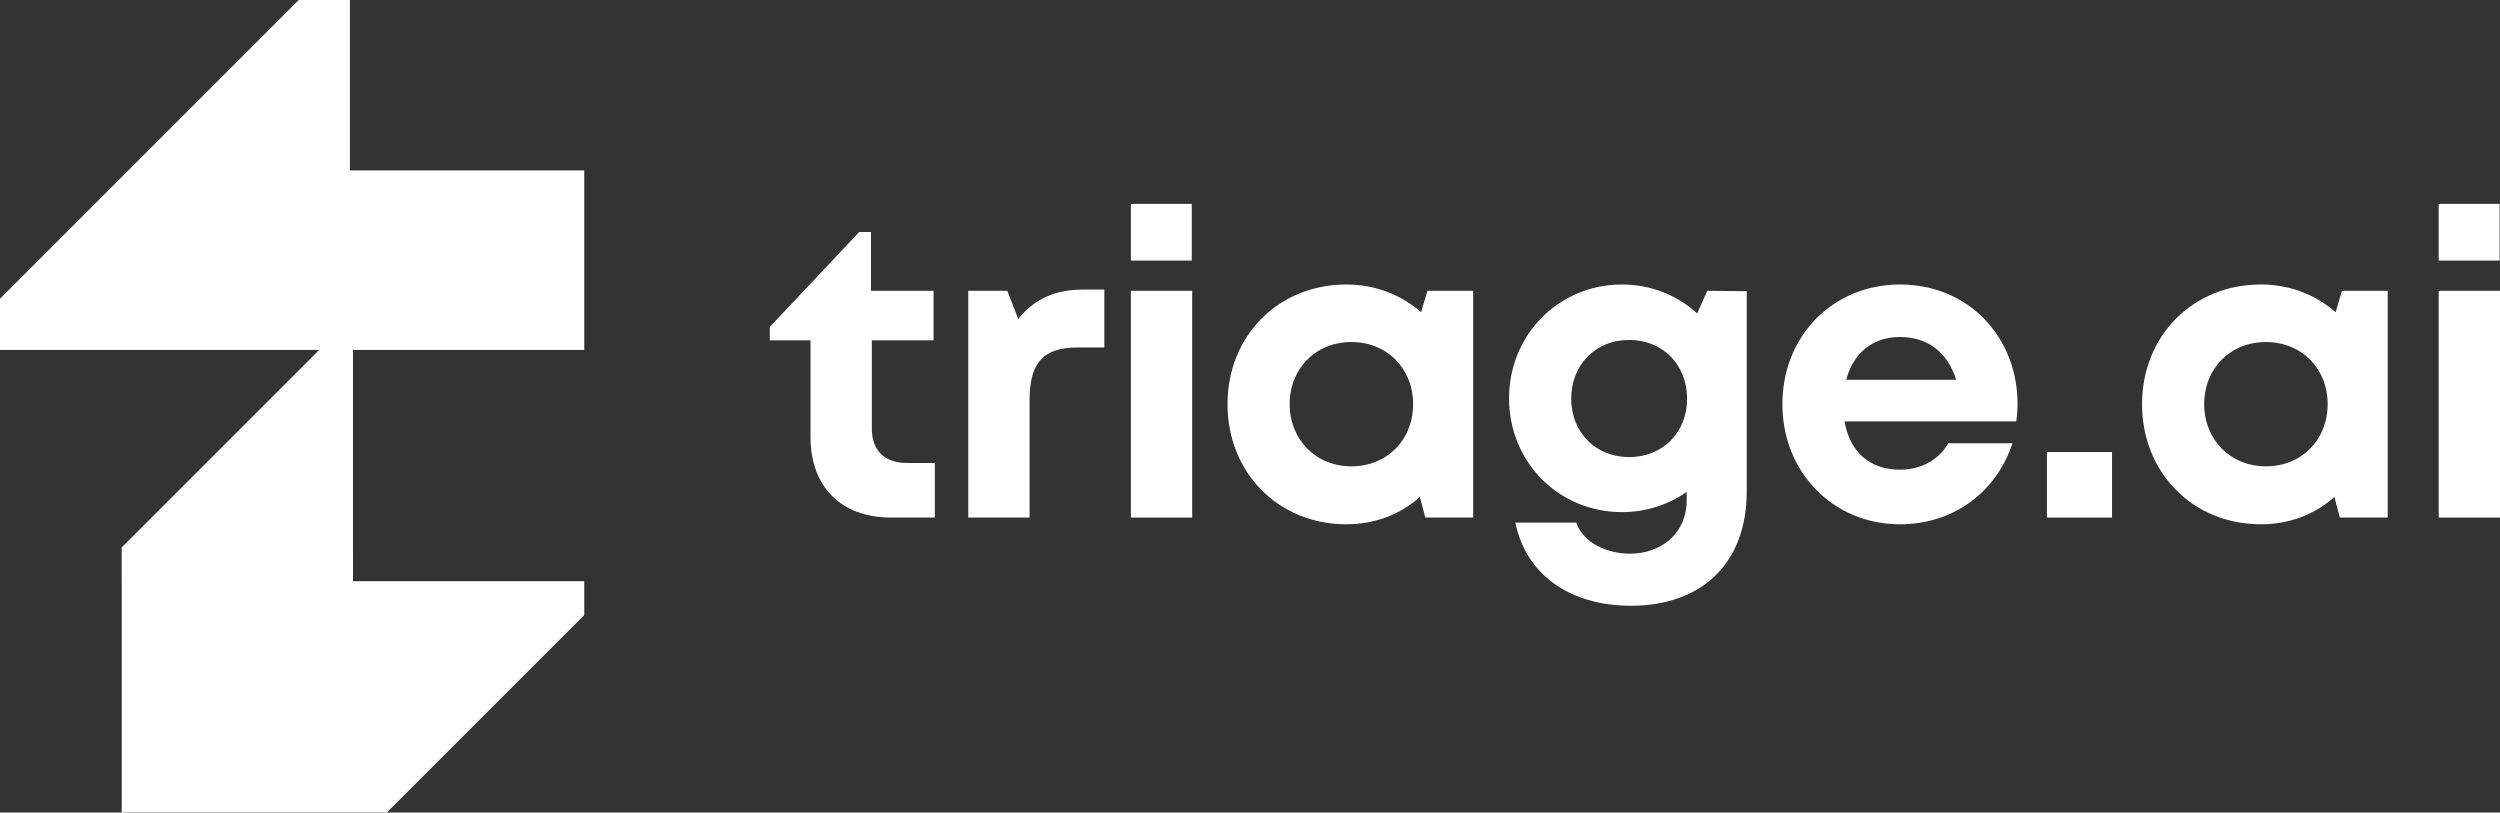 <svg width="1200" height="390" viewBox="0 0 1200 390" fill="none" xmlns="http://www.w3.org/2000/svg">
<rect x="0" y="0" width="1200" height="390" fill="#333333" stroke="none"/>
<path d="M435.404 222.227H448.707V248.431H427.745C403.758 248.431 389.044 233.717 389.044 209.73V163.37H369.492V156.92L412.426 111.366H418.07V139.585H448.103V163.37H418.473V205.699C418.473 216.18 424.52 222.227 435.404 222.227Z" fill="white"/>
<path d="M520.402 138.981H530.077V166.797H517.177C500.648 166.797 494.198 174.255 494.198 191.992V248.431H464.77V139.585H483.515L488.756 153.09C496.617 143.415 506.292 138.981 520.402 138.981Z" fill="white"/>
<path d="M542.821 125.073V97.861H572.048V125.073H542.821ZM542.821 248.431V139.585H572.25V248.431H542.821Z" fill="white"/>
<path d="M685.153 139.585H707.124V248.431H684.146L681.525 238.554C672.253 246.818 660.159 251.656 646.251 251.656C613.598 251.656 589.208 226.863 589.208 194.008C589.208 161.153 613.598 136.562 646.251 136.562C660.361 136.562 672.656 141.601 682.13 149.865L685.153 139.585ZM648.67 223.84C665.803 223.84 678.3 211.141 678.3 194.008C678.3 176.875 665.803 164.176 648.67 164.176C631.537 164.176 619.04 176.875 619.04 194.008C619.04 210.94 631.537 223.84 648.67 223.84Z" fill="white"/>
<path d="M819.483 139.585L838.43 139.787V235.934C838.43 269.998 817.266 290.76 782.798 290.76C753.369 290.76 732.406 275.642 727.367 250.85H756.594C760.021 260.726 771.51 265.766 782.395 265.766C797.311 265.766 809.606 256.09 809.606 240.167V236.135C800.939 242.182 790.256 245.811 778.565 245.811C748.129 245.811 724.344 221.824 724.344 191.186C724.344 160.75 748.129 136.562 778.565 136.562C792.675 136.562 805.172 141.803 814.645 150.47L819.483 139.585ZM781.992 219.405C798.117 219.405 809.808 207.513 809.808 191.388C809.808 175.061 798.117 163.169 781.992 163.169C765.866 163.169 754.176 175.061 754.176 191.388C754.176 207.513 765.866 219.405 781.992 219.405Z" fill="white"/>
<path d="M968.419 193.807C968.419 196.629 968.218 199.45 967.815 202.272H885.374C887.995 217.188 897.67 225.452 911.981 225.452C922.261 225.452 930.727 220.615 935.161 212.754H966.001C958.14 236.539 937.378 251.656 911.981 251.656C879.932 251.656 855.543 226.662 855.543 194.008C855.543 161.355 879.73 136.562 911.981 136.562C945.441 136.562 968.419 162.362 968.419 193.807ZM911.981 161.758C898.879 161.758 889.607 169.417 886.181 182.317H938.991C934.758 169.014 925.284 161.758 911.981 161.758Z" fill="white"/>
<path d="M982.529 248.431V216.987H1013.77V248.431H982.529Z" fill="white"/>
<path d="M1124.13 139.585H1146.1V248.431H1123.12L1120.5 238.554C1111.23 246.818 1099.13 251.656 1085.22 251.656C1052.57 251.656 1028.18 226.863 1028.18 194.008C1028.18 161.153 1052.57 136.562 1085.22 136.562C1099.33 136.562 1111.63 141.601 1121.1 149.865L1124.13 139.585ZM1087.64 223.84C1104.78 223.84 1117.27 211.141 1117.27 194.008C1117.27 176.875 1104.78 164.176 1087.64 164.176C1070.51 164.176 1058.01 176.875 1058.01 194.008C1058.01 210.94 1070.51 223.84 1087.64 223.84Z" fill="white"/>
<path d="M1170.57 125.073V97.861H1199.8V125.073H1170.57ZM1170.57 248.431V139.585H1200V248.431H1170.57Z" fill="white"/>
<path fill-rule="evenodd" clip-rule="evenodd" d="M167.972 0V81.794H280.441V167.972H169.429V264.372H169.437V278.978H280.436V295.223L185.674 389.985H185.504V389.987L58.429 389.986V278.979L58.422 278.979V262.734L153.183 167.972H0V143.391L143.391 0H167.972Z" fill="white"/>
</svg>
